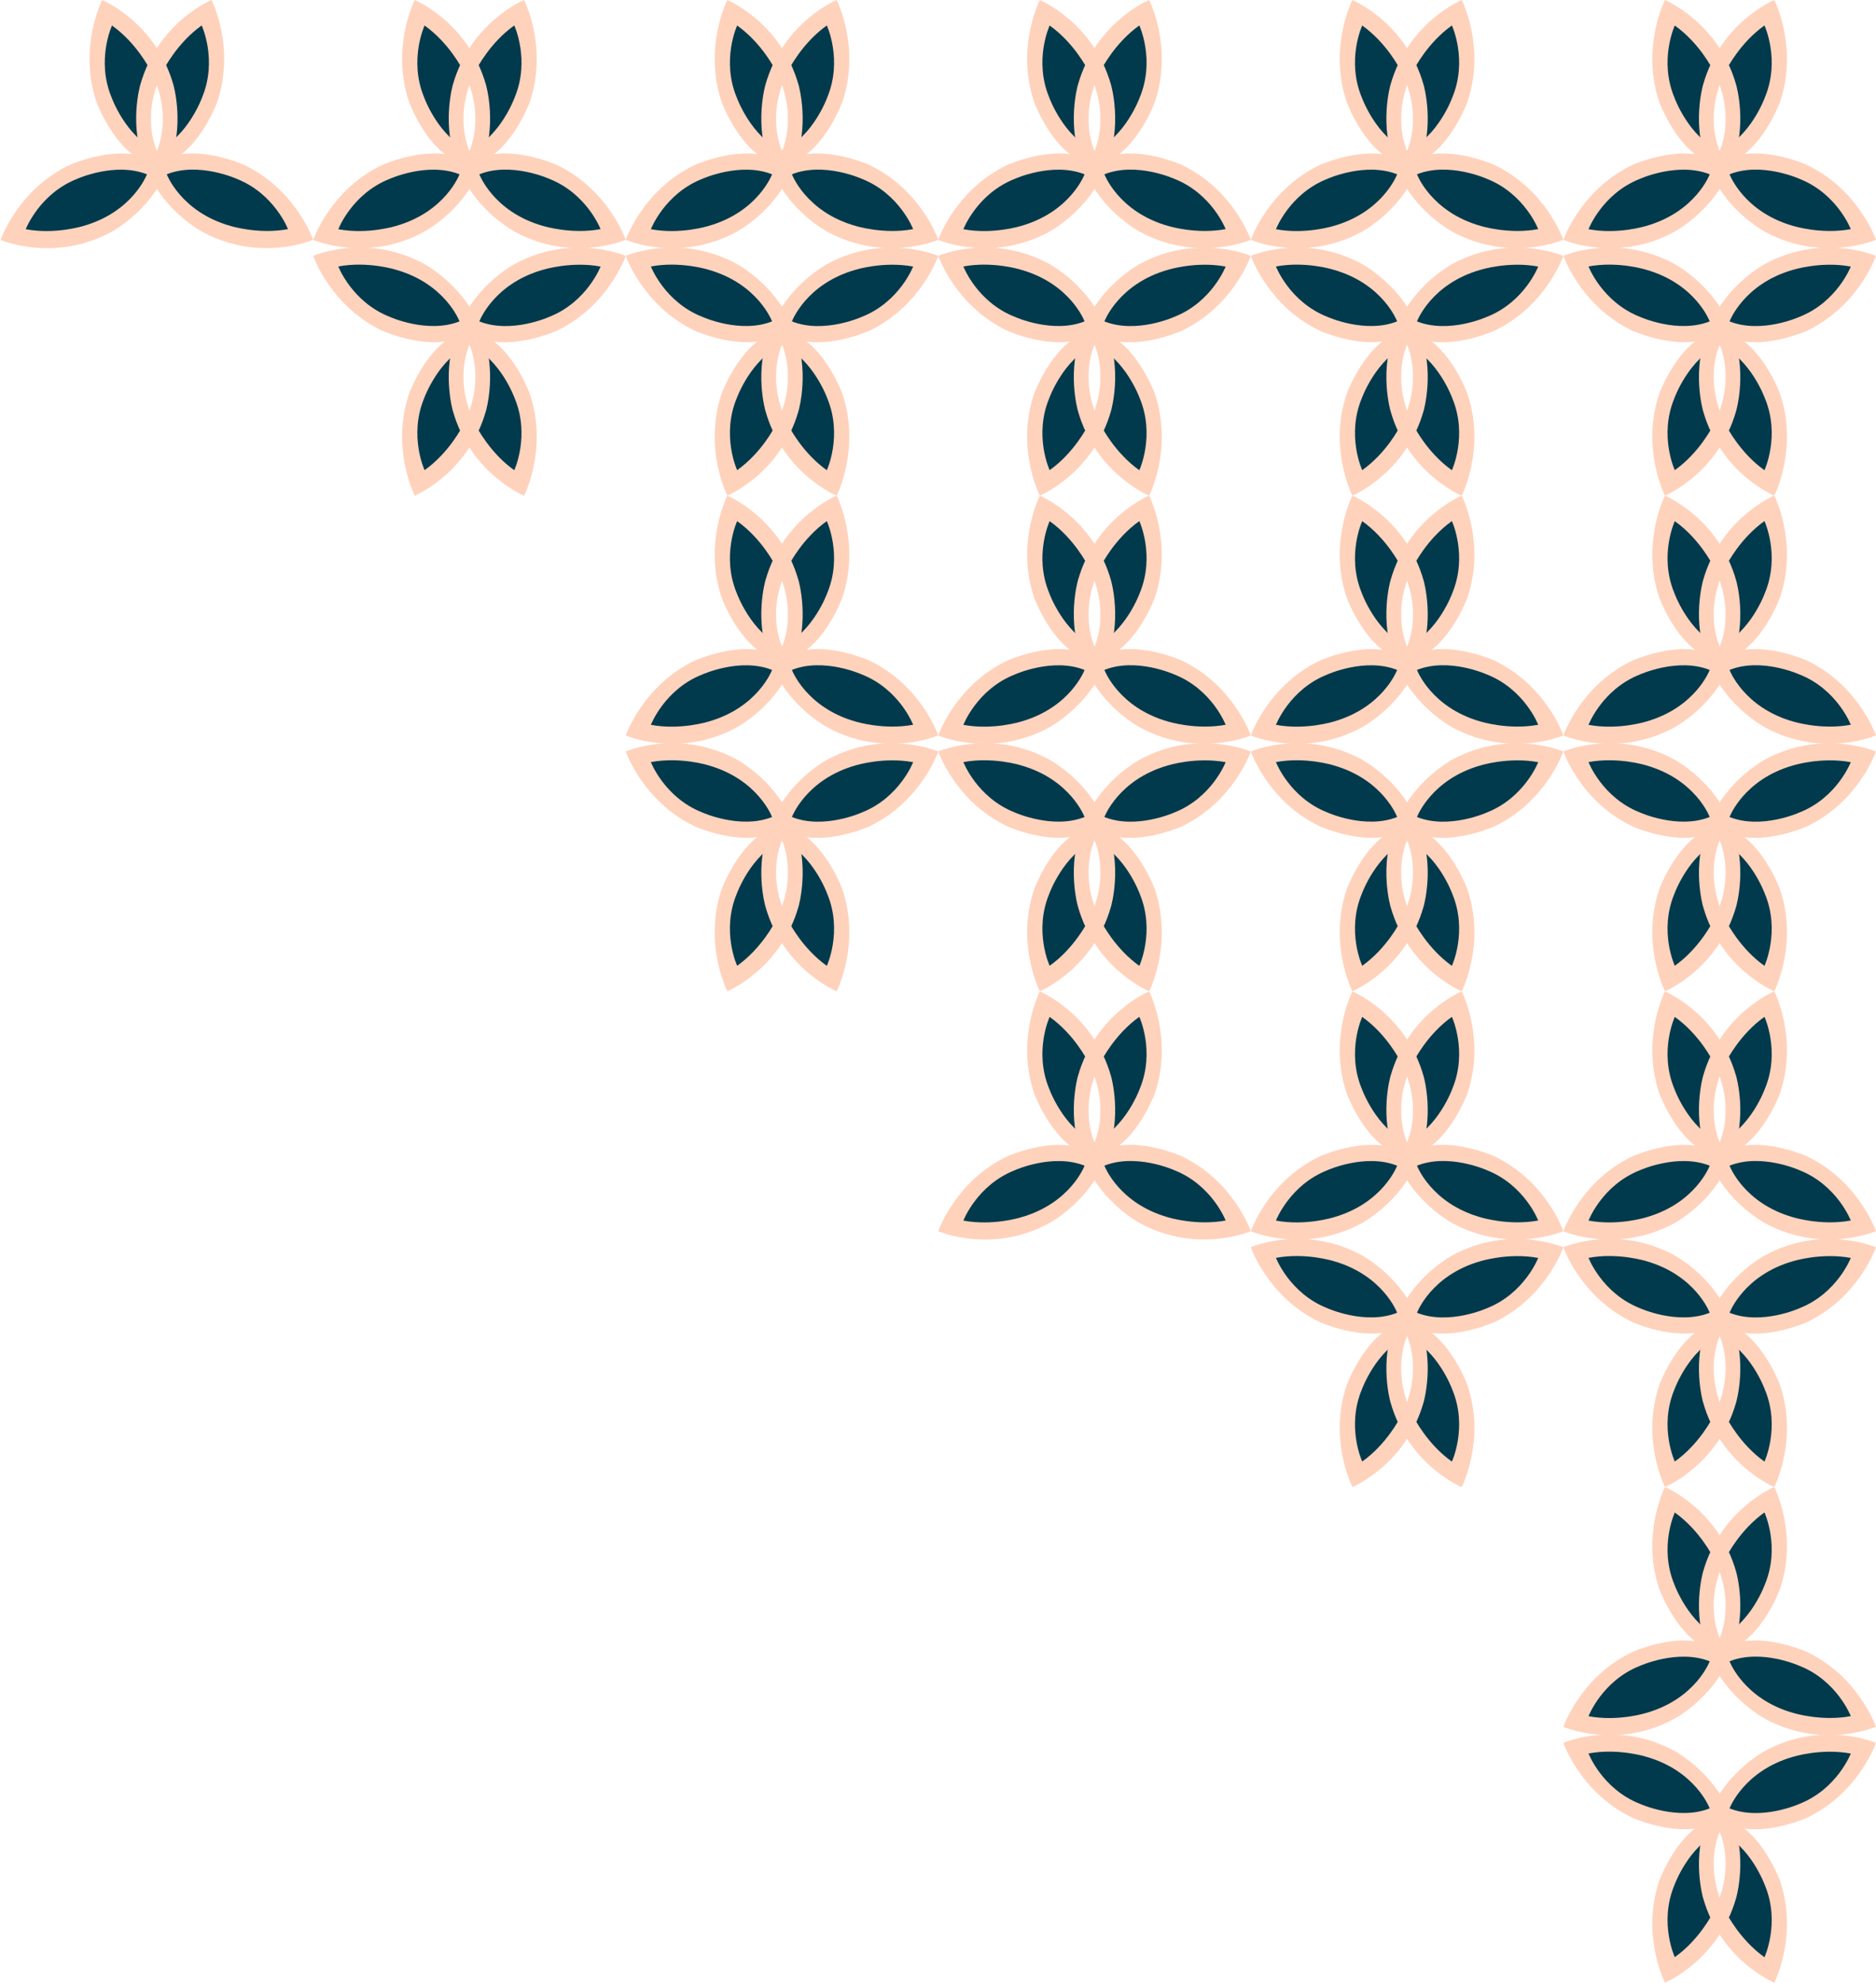 <?xml version="1.0" encoding="utf-8"?>
<!-- Generator: Adobe Illustrator 24.1.3, SVG Export Plug-In . SVG Version: 6.00 Build 0)  -->
<svg version="1.1" xmlns="http://www.w3.org/2000/svg" xmlns:xlink="http://www.w3.org/1999/xlink" x="0px" y="0px"
	 viewBox="0 0 1920 2029" style="enable-background:new 0 0 1920 2029;" xml:space="preserve">
<style type="text/css">
	.st0{fill:#003A4C;}
	.st1{fill:#FFD2BC;}
</style>
<g id="Layer_1">
	<g id="logo-bg_16_">
		<path class="st0" d="M801.31,65.12l52.111-50.448c23.047,84.088-36.75,138.274-36.75,138.274l-16.144-83.497l-18.07,81.615
			C719.607,95,749.409,14.672,749.409,14.672C773.7,23.393,801.31,65.12,801.31,65.12z"/>
		<path class="st0" d="M742.366,165.656c45.23-4.109,54.375,14.07,54.375,14.07c-35.5,90.937-145.74,61.041-145.74,61.041
			C657.85,199.656,742.34,165.656,742.366,165.656z"/>
		<path class="st0" d="M809.111,176.856c98.941-29.65,133.584,64.534,133.584,64.534c-114.391,17.416-134.332-62.813-134.332-62.813
			"/>
	</g>
	<g id="logo-bg_14_">
		<path class="st0" d="M481.408,65.12l52.111-50.448c23.047,84.088-36.75,138.274-36.75,138.274l-16.144-83.497l-18.07,81.615
			C399.705,95,429.507,14.672,429.507,14.672C453.798,23.393,481.408,65.12,481.408,65.12z"/>
		<path class="st0" d="M422.464,165.656c45.23-4.109,54.375,14.07,54.375,14.07c-35.5,90.937-145.74,61.041-145.74,61.041
			C337.948,199.656,422.438,165.656,422.464,165.656z"/>
		<path class="st0" d="M489.209,176.856c98.941-29.65,133.584,64.534,133.584,64.534c-114.391,17.416-134.332-62.813-134.332-62.813
			"/>
	</g>
	<g id="logo-bg_12_">
		<path class="st0" d="M161.506,65.12l52.111-50.448c23.047,84.088-36.75,138.274-36.75,138.274l-16.144-83.497l-18.07,81.615
			C79.803,95,109.605,14.672,109.605,14.672C133.896,23.393,161.506,65.12,161.506,65.12z"/>
		<path class="st0" d="M102.562,165.656c45.23-4.109,54.375,14.07,54.375,14.07c-35.501,90.937-145.74,61.041-145.74,61.041
			C18.046,199.656,102.536,165.656,102.562,165.656z"/>
		<path class="st0" d="M169.307,176.856c98.941-29.65,133.584,64.534,133.584,64.534C188.5,258.805,168.56,178.576,168.56,178.576"
			/>
	</g>
	<g id="logo-bg_5_">
		<path class="st0" d="M749.409,492.531c0,0-29.802-80.328,33.048-136.392l18.07,81.615l16.144-83.497
			c0,0,59.797,54.187,36.75,138.274l-52.111-50.448C801.31,442.083,773.7,483.81,749.409,492.531z"/>
		<path class="st0" d="M651.001,266.436c0,0,110.24-29.896,145.74,61.041c0,0-9.144,18.179-54.375,14.069
			C742.34,341.547,657.85,307.547,651.001,266.436z"/>
		<path class="st0" d="M808.364,328.627c0,0,19.941-80.229,134.332-62.813c0,0-34.643,94.184-133.584,64.534"/>
	</g>
	<g id="logo-bg_2_">
		<path class="st0" d="M429.507,492.531c0,0-29.802-80.328,33.048-136.392l18.07,81.615l16.144-83.497
			c0,0,59.797,54.187,36.75,138.274l-52.111-50.448C481.408,442.083,453.798,483.81,429.507,492.531z"/>
		<path class="st0" d="M331.099,266.436c0,0,110.24-29.896,145.74,61.041c0,0-9.144,18.179-54.375,14.069
			C422.438,341.547,337.948,307.547,331.099,266.436z"/>
		<path class="st0" d="M488.462,328.627c0,0,19.941-80.229,134.332-62.813c0,0-34.643,94.184-133.584,64.534"/>
	</g>
	<g id="logo-bg_9_">
		<path class="st0" d="M801.31,572.258l52.111-50.448c23.047,84.088-36.75,138.274-36.75,138.274l-16.144-83.497l-18.07,81.615
			c-62.85-56.064-33.048-136.392-33.048-136.392C773.7,530.531,801.31,572.258,801.31,572.258z"/>
		<path class="st0" d="M742.366,672.794c45.23-4.109,54.375,14.07,54.375,14.07c-35.5,90.937-145.74,61.041-145.74,61.041
			C657.85,706.794,742.34,672.794,742.366,672.794z"/>
		<path class="st0" d="M809.111,683.993c98.941-29.65,133.584,64.534,133.584,64.534c-114.391,17.416-134.332-62.813-134.332-62.813
			"/>
	</g>
	<path class="st0" d="M749.409,999.669c0,0-29.802-80.328,33.048-136.392l18.07,81.615l16.144-83.497
		c0,0,59.797,54.187,36.75,138.274l-52.111-50.448C801.31,949.221,773.7,990.948,749.409,999.669z"/>
	<path class="st0" d="M651.001,773.574c0,0,110.24-29.896,145.74,61.041c0,0-9.144,18.179-54.375,14.07
		C742.34,848.685,657.85,814.685,651.001,773.574z"/>
	<path class="st0" d="M808.364,835.765c0,0,19.941-80.229,134.332-62.813c0,0-34.643,94.184-133.584,64.534"/>
	<g id="logo-bg_24_">
		<path class="st0" d="M1760.938,65.12l52.111-50.448c23.047,84.088-36.75,138.274-36.75,138.274l-16.144-83.497l-18.07,81.615
			c-62.85-56.064-33.048-136.392-33.048-136.392C1733.327,23.393,1760.938,65.12,1760.938,65.12z"/>
		<path class="st0" d="M1701.994,165.656c45.23-4.109,54.375,14.07,54.375,14.07c-35.5,90.937-145.74,61.041-145.74,61.041
			C1617.477,199.656,1701.968,165.656,1701.994,165.656z"/>
		<path class="st0" d="M1768.739,176.856c98.941-29.65,133.584,64.534,133.584,64.534
			c-114.391,17.416-134.332-62.813-134.332-62.813"/>
	</g>
	<g id="logo-bg_23_">
		<path class="st0" d="M1441.036,65.12l52.111-50.448c23.047,84.088-36.75,138.274-36.75,138.274l-16.144-83.497l-18.07,81.615
			c-62.85-56.064-33.048-136.392-33.048-136.392C1413.425,23.393,1441.036,65.12,1441.036,65.12z"/>
		<path class="st0" d="M1382.092,165.656c45.23-4.109,54.375,14.07,54.375,14.07c-35.5,90.937-145.74,61.041-145.74,61.041
			C1297.575,199.656,1382.066,165.656,1382.092,165.656z"/>
		<path class="st0" d="M1448.837,176.856c98.941-29.65,133.584,64.534,133.584,64.534
			c-114.391,17.416-134.332-62.813-134.332-62.813"/>
	</g>
	<g id="logo-bg_22_">
		<path class="st0" d="M1121.134,65.12l52.111-50.448c23.047,84.088-36.75,138.274-36.75,138.274l-16.144-83.497l-18.07,81.615
			c-62.85-56.064-33.048-136.392-33.048-136.392C1093.523,23.393,1121.134,65.12,1121.134,65.12z"/>
		<path class="st0" d="M1062.19,165.656c45.23-4.109,54.375,14.07,54.375,14.07c-35.5,90.937-145.74,61.041-145.74,61.041
			C977.673,199.656,1062.164,165.656,1062.19,165.656z"/>
		<path class="st0" d="M1128.935,176.856c98.941-29.65,133.584,64.534,133.584,64.534
			c-114.391,17.416-134.332-62.813-134.332-62.813"/>
	</g>
	<g id="logo-bg_21_">
		<path class="st0" d="M1709.036,492.531c0,0-29.802-80.328,33.048-136.392l18.07,81.615l16.144-83.497
			c0,0,59.797,54.187,36.75,138.274l-52.111-50.448C1760.938,442.083,1733.327,483.81,1709.036,492.531z"/>
		<path class="st0" d="M1610.628,266.436c0,0,110.24-29.896,145.74,61.041c0,0-9.144,18.179-54.375,14.069
			C1701.968,341.547,1617.477,307.547,1610.628,266.436z"/>
		<path class="st0" d="M1767.991,328.627c0,0,19.941-80.229,134.332-62.813c0,0-34.643,94.184-133.584,64.534"/>
	</g>
	<g id="logo-bg_20_">
		<path class="st0" d="M1389.134,492.531c0,0-29.802-80.328,33.048-136.392l18.07,81.615l16.144-83.497
			c0,0,59.797,54.187,36.75,138.274l-52.111-50.448C1441.036,442.083,1413.425,483.81,1389.134,492.531z"/>
		<path class="st0" d="M1290.726,266.436c0,0,110.24-29.896,145.74,61.041c0,0-9.144,18.179-54.375,14.069
			C1382.066,341.547,1297.575,307.547,1290.726,266.436z"/>
		<path class="st0" d="M1448.089,328.627c0,0,19.941-80.229,134.332-62.813c0,0-34.643,94.184-133.584,64.534"/>
	</g>
	<g id="logo-bg_19_">
		<path class="st0" d="M1069.232,492.531c0,0-29.802-80.328,33.048-136.392l18.07,81.615l16.144-83.497
			c0,0,59.797,54.187,36.75,138.274l-52.111-50.448C1121.134,442.083,1093.523,483.81,1069.232,492.531z"/>
		<path class="st0" d="M970.824,266.436c0,0,110.24-29.896,145.74,61.041c0,0-9.144,18.179-54.375,14.069
			C1062.164,341.547,977.673,307.547,970.824,266.436z"/>
		<path class="st0" d="M1128.187,328.627c0,0,19.941-80.229,134.332-62.813c0,0-34.643,94.184-133.584,64.534"/>
	</g>
	<g id="logo-bg_18_">
		<path class="st0" d="M1760.938,572.258l52.111-50.448c23.047,84.088-36.75,138.274-36.75,138.274l-16.144-83.497l-18.07,81.615
			c-62.85-56.064-33.048-136.392-33.048-136.392C1733.327,530.531,1760.938,572.258,1760.938,572.258z"/>
		<path class="st0" d="M1701.994,672.794c45.23-4.109,54.375,14.07,54.375,14.07c-35.5,90.937-145.74,61.041-145.74,61.041
			C1617.477,706.794,1701.968,672.794,1701.994,672.794z"/>
		<path class="st0" d="M1768.739,683.993c98.941-29.65,133.584,64.534,133.584,64.534
			c-114.391,17.416-134.332-62.813-134.332-62.813"/>
	</g>
	<g id="logo-bg_17_">
		<path class="st0" d="M1441.036,572.258l52.111-50.448c23.047,84.088-36.75,138.274-36.75,138.274l-16.144-83.497l-18.07,81.615
			c-62.85-56.064-33.048-136.392-33.048-136.392C1413.425,530.531,1441.036,572.258,1441.036,572.258z"/>
		<path class="st0" d="M1382.092,672.794c45.23-4.109,54.375,14.07,54.375,14.07c-35.5,90.937-145.74,61.041-145.74,61.041
			C1297.575,706.794,1382.066,672.794,1382.092,672.794z"/>
		<path class="st0" d="M1448.837,683.993c98.941-29.65,133.584,64.534,133.584,64.534
			c-114.391,17.416-134.332-62.813-134.332-62.813"/>
	</g>
	<g id="logo-bg_15_">
		<path class="st0" d="M1121.134,572.258l52.111-50.448c23.047,84.088-36.75,138.274-36.75,138.274l-16.144-83.497l-18.07,81.615
			c-62.85-56.064-33.048-136.392-33.048-136.392C1093.523,530.531,1121.134,572.258,1121.134,572.258z"/>
		<path class="st0" d="M1062.19,672.794c45.23-4.109,54.375,14.07,54.375,14.07c-35.5,90.937-145.74,61.041-145.74,61.041
			C977.673,706.794,1062.164,672.794,1062.19,672.794z"/>
		<path class="st0" d="M1128.935,683.993c98.941-29.65,133.584,64.534,133.584,64.534
			c-114.391,17.416-134.332-62.813-134.332-62.813"/>
	</g>
	<g id="logo-bg_13_">
		<path class="st0" d="M1709.036,999.669c0,0-29.802-80.328,33.048-136.392l18.07,81.615l16.144-83.497
			c0,0,59.797,54.187,36.75,138.274l-52.111-50.448C1760.938,949.221,1733.327,990.948,1709.036,999.669z"/>
		<path class="st0" d="M1610.628,773.574c0,0,110.24-29.896,145.74,61.041c0,0-9.144,18.179-54.375,14.07
			C1701.968,848.685,1617.477,814.685,1610.628,773.574z"/>
		<path class="st0" d="M1767.991,835.765c0,0,19.941-80.229,134.332-62.813c0,0-34.643,94.184-133.584,64.534"/>
	</g>
	<g id="logo-bg_11_">
		<path class="st0" d="M1389.134,999.669c0,0-29.802-80.328,33.048-136.392l18.07,81.615l16.144-83.497
			c0,0,59.797,54.187,36.75,138.274l-52.111-50.448C1441.036,949.221,1413.425,990.948,1389.134,999.669z"/>
		<path class="st0" d="M1290.726,773.574c0,0,110.24-29.896,145.74,61.041c0,0-9.144,18.179-54.375,14.07
			C1382.066,848.685,1297.575,814.685,1290.726,773.574z"/>
		<path class="st0" d="M1448.089,835.765c0,0,19.941-80.229,134.332-62.813c0,0-34.643,94.184-133.584,64.534"/>
	</g>
	<g id="logo-bg_10_">
		<path class="st0" d="M1069.232,999.669c0,0-29.802-80.328,33.048-136.392l18.07,81.615l16.144-83.497
			c0,0,59.797,54.187,36.75,138.274l-52.111-50.448C1121.134,949.221,1093.523,990.948,1069.232,999.669z"/>
		<path class="st0" d="M970.824,773.574c0,0,110.24-29.896,145.74,61.041c0,0-9.144,18.179-54.375,14.07
			C1062.164,848.685,977.673,814.685,970.824,773.574z"/>
		<path class="st0" d="M1128.187,835.765c0,0,19.941-80.229,134.332-62.813c0,0-34.643,94.184-133.584,64.534"/>
	</g>
	<g id="logo-bg_36_">
		<path class="st0" d="M1760.938,1079.521l52.111-50.448c23.047,84.088-36.75,138.274-36.75,138.274l-16.144-83.497l-18.07,81.615
			c-62.85-56.064-33.048-136.392-33.048-136.392C1733.327,1037.793,1760.938,1079.521,1760.938,1079.521z"/>
		<path class="st0" d="M1701.994,1180.057c45.23-4.109,54.375,14.07,54.375,14.07c-35.5,90.937-145.74,61.041-145.74,61.041
			C1617.477,1214.057,1701.968,1180.057,1701.994,1180.057z"/>
		<path class="st0" d="M1768.739,1191.256c98.941-29.65,133.584,64.534,133.584,64.534
			c-114.391,17.416-134.332-62.813-134.332-62.813"/>
	</g>
	<g id="logo-bg_35_">
		<path class="st0" d="M1441.036,1079.521l52.111-50.448c23.047,84.088-36.75,138.274-36.75,138.274l-16.144-83.497l-18.07,81.615
			c-62.85-56.064-33.048-136.392-33.048-136.392C1413.425,1037.793,1441.036,1079.521,1441.036,1079.521z"/>
		<path class="st0" d="M1382.092,1180.057c45.23-4.109,54.375,14.07,54.375,14.07c-35.5,90.937-145.74,61.041-145.74,61.041
			C1297.575,1214.057,1382.066,1180.057,1382.092,1180.057z"/>
		<path class="st0" d="M1448.837,1191.256c98.941-29.65,133.584,64.534,133.584,64.534
			c-114.391,17.416-134.332-62.813-134.332-62.813"/>
	</g>
	<g id="logo-bg_34_">
		<path class="st0" d="M1121.134,1079.521l52.111-50.448c23.047,84.088-36.75,138.274-36.75,138.274l-16.144-83.497l-18.07,81.615
			c-62.85-56.064-33.048-136.392-33.048-136.392C1093.523,1037.793,1121.134,1079.521,1121.134,1079.521z"/>
		<path class="st0" d="M1062.19,1180.057c45.23-4.109,54.375,14.07,54.375,14.07c-35.5,90.937-145.74,61.041-145.74,61.041
			C977.673,1214.057,1062.164,1180.057,1062.19,1180.057z"/>
		<path class="st0" d="M1128.935,1191.256c98.941-29.65,133.584,64.534,133.584,64.534
			c-114.391,17.416-134.332-62.813-134.332-62.813"/>
	</g>
	<path class="st0" d="M1709.036,1506.931c0,0-29.802-80.328,33.048-136.392l18.07,81.615l16.144-83.497
		c0,0,59.797,54.187,36.75,138.274l-52.111-50.448C1760.938,1456.483,1733.327,1498.211,1709.036,1506.931z"/>
	<path class="st0" d="M1610.628,1280.837c0,0,110.24-29.896,145.74,61.041c0,0-9.144,18.179-54.375,14.069
		C1701.968,1355.947,1617.477,1321.947,1610.628,1280.837z"/>
	<path class="st0" d="M1767.991,1343.028c0,0,19.941-80.229,134.332-62.813c0,0-34.643,94.184-133.584,64.534"/>
	<path class="st0" d="M1389.134,1506.931c0,0-29.802-80.328,33.048-136.392l18.07,81.615l16.144-83.497
		c0,0,59.797,54.187,36.75,138.274l-52.111-50.448C1441.036,1456.483,1413.425,1498.211,1389.134,1506.931z"/>
	<path class="st0" d="M1290.726,1280.837c0,0,110.24-29.896,145.74,61.041c0,0-9.144,18.179-54.375,14.069
		C1382.066,1355.947,1297.575,1321.947,1290.726,1280.837z"/>
	<path class="st0" d="M1448.089,1343.028c0,0,19.941-80.229,134.332-62.813c0,0-34.643,94.184-133.584,64.534"/>
	<path class="st0" d="M1760.938,1586.659l52.111-50.448c23.047,84.088-36.75,138.274-36.75,138.274l-16.144-83.497l-18.07,81.615
		c-62.85-56.064-33.048-136.392-33.048-136.392C1733.327,1544.931,1760.938,1586.659,1760.938,1586.659z"/>
	<path class="st0" d="M1701.994,1687.195c45.23-4.109,54.375,14.07,54.375,14.07c-35.5,90.937-145.74,61.041-145.74,61.041
		C1617.477,1721.195,1701.968,1687.195,1701.994,1687.195z"/>
	<path class="st0" d="M1768.739,1698.394c98.941-29.65,133.584,64.534,133.584,64.534
		c-114.391,17.416-134.332-62.813-134.332-62.813"/>
	<path class="st0" d="M1709.036,2014.069c0,0-29.802-80.328,33.048-136.392l18.07,81.615l16.144-83.497
		c0,0,59.797,54.187,36.75,138.274l-52.111-50.448C1760.938,1963.621,1733.327,2005.348,1709.036,2014.069z"/>
	<path class="st0" d="M1610.628,1787.974c0,0,110.24-29.896,145.74,61.041c0,0-9.144,18.179-54.375,14.07
		C1701.968,1863.085,1617.477,1829.085,1610.628,1787.974z"/>
	<path class="st0" d="M1767.991,1850.166c0,0,19.941-80.229,134.332-62.813c0,0-34.643,94.183-133.584,64.533"/>
</g>
<g id="Layer_2">
	<path class="st1" d="M960.273,245.363c0,0-17.457-51.337-70.802-76.705c0,0-32.912-14.765-62.96-11.074l-0.821,0.115l0.633-0.523
		c23.554-19.021,35.819-52.942,35.819-52.942c18.874-55.99-5.877-104.232-5.877-104.232s-54.757,22.566-72.909,86.838
		c0,0-12.13,41.937,4.878,82.054l1.569,3.691l0,0l0.026,0.052l0,0l0.172,0.397l0,0v0.047l0,0l1.569,3.686
		c17.023,40.164,55.593,60.602,55.593,60.602C905.977,269.016,960.273,245.363,960.273,245.363z M807.605,70.673
		c0,0,13.489-26.785,38.622-44.619c0,0,16.365,35.234,0.471,73.521c0,0-14.357,40.222-46.391,54.662c0,0-17.677-36.97,7.32-83.565
		L807.605,70.673z M875.642,231.183c-50.867-14.435-65.145-52.848-65.145-52.848c32.667-12.998,71.56,4.658,71.56,4.658
		c38.57,15.199,52.493,51.457,52.493,51.457c-30.277,5.673-58.887-3.283-58.887-3.283L875.642,231.183z"/>
	<path class="st1" d="M753.544,237.431c0,0,38.57-20.453,55.567-60.576l1.568-3.691l0,0l0.026-0.047l0,0l0.173-0.403l0,0v-0.047l0,0
		l1.569-3.691c16.997-40.128,4.857-82.054,4.857-82.054c-18.169-64.304-72.909-86.859-72.909-86.859s-24.73,48.247-5.856,104.217
		c0,0,12.281,33.922,35.83,52.942l0.633,0.523l-0.81-0.115c-30.053-3.66-62.96,11.089-62.96,11.089
		c-53.329,25.373-70.781,76.716-70.781,76.716S694.746,269.099,753.544,237.431z M800.39,154.3
		c-32.034-14.43-46.407-54.647-46.407-54.647c-15.905-38.292,0.455-73.526,0.455-73.526c25.143,17.829,38.611,44.608,38.611,44.608
		c25.012,46.585,7.341,83.554,7.341,83.554V154.3z M666.147,234.54c0,0,13.928-36.264,52.493-51.478c0,0,38.888-17.656,71.54-4.706
		c0,0-14.258,38.418-65.124,52.869C725.055,231.241,696.445,240.207,666.147,234.54z"/>
	<path class="st1" d="M640.371,245.363c0,0-17.457-51.337-70.802-76.705c0,0-32.913-14.765-62.96-11.074l-0.821,0.115l0.633-0.523
		c23.554-19.021,35.819-52.942,35.819-52.942c18.874-55.99-5.877-104.232-5.877-104.232s-54.757,22.566-72.909,86.838
		c0,0-12.13,41.937,4.878,82.054l1.569,3.691l0,0l0.026,0.052l0,0l0.173,0.397l0,0v0.047l0,0l1.569,3.686
		c17.024,40.164,55.593,60.602,55.593,60.602C586.075,269.016,640.371,245.363,640.371,245.363z M487.703,70.673
		c0,0,13.489-26.785,38.622-44.619c0,0,16.365,35.234,0.471,73.521c0,0-14.357,40.222-46.391,54.662c0,0-17.677-36.97,7.32-83.565
		L487.703,70.673z M555.74,231.183c-50.867-14.435-65.145-52.848-65.145-52.848c32.667-12.998,71.56,4.658,71.56,4.658
		c38.57,15.199,52.493,51.457,52.493,51.457c-30.277,5.673-58.887-3.283-58.887-3.283L555.74,231.183z"/>
	<path class="st1" d="M433.642,237.431c0,0,38.57-20.453,55.567-60.576l1.568-3.691l0,0l0.026-0.047l0,0l0.173-0.403l0,0v-0.047l0,0
		l1.569-3.691c16.997-40.128,4.857-82.054,4.857-82.054c-18.169-64.304-72.909-86.859-72.909-86.859s-24.73,48.247-5.856,104.217
		c0,0,12.281,33.922,35.83,52.942l0.633,0.523l-0.81-0.115c-30.053-3.66-62.96,11.089-62.96,11.089
		c-53.329,25.373-70.781,76.716-70.781,76.716S374.844,269.099,433.642,237.431z M480.488,154.3
		c-32.034-14.43-46.407-54.647-46.407-54.647c-15.905-38.292,0.455-73.526,0.455-73.526c25.143,17.829,38.611,44.608,38.611,44.608
		c25.012,46.585,7.341,83.554,7.341,83.554V154.3z M346.245,234.54c0,0,13.928-36.264,52.493-51.478c0,0,38.888-17.656,71.54-4.706
		c0,0-14.258,38.418-65.124,52.869C405.153,231.241,376.543,240.207,346.245,234.54z"/>
	<path class="st1" d="M320.469,245.363c0,0-17.457-51.337-70.802-76.705c0,0-32.912-14.765-62.96-11.074l-0.821,0.115l0.633-0.523
		c23.554-19.021,35.819-52.942,35.819-52.942c18.874-55.99-5.877-104.232-5.877-104.232s-54.757,22.566-72.909,86.838
		c0,0-12.13,41.937,4.878,82.054l1.569,3.691l0,0l0.026,0.052l0,0l0.173,0.397l0,0v0.047l0,0l1.568,3.686
		c17.024,40.164,55.593,60.602,55.593,60.602C266.173,269.016,320.469,245.363,320.469,245.363z M167.801,70.673
		c0,0,13.489-26.785,38.622-44.619c0,0,16.365,35.234,0.471,73.521c0,0-14.357,40.222-46.391,54.662c0,0-17.677-36.97,7.32-83.565
		L167.801,70.673z M235.838,231.183c-50.867-14.435-65.145-52.848-65.145-52.848c32.667-12.998,71.56,4.658,71.56,4.658
		c38.57,15.199,52.493,51.457,52.493,51.457c-30.277,5.673-58.887-3.283-58.887-3.283L235.838,231.183z"/>
	<path class="st1" d="M113.74,237.431c0,0,38.57-20.453,55.567-60.576l1.569-3.691l0,0l0.026-0.047l0,0l0.173-0.403l0,0v-0.047l0,0
		l1.569-3.691c16.997-40.128,4.857-82.054,4.857-82.054c-18.169-64.304-72.909-86.859-72.909-86.859s-24.73,48.247-5.856,104.217
		c0,0,12.281,33.922,35.83,52.942l0.633,0.523l-0.81-0.115c-30.053-3.66-62.96,11.089-62.96,11.089
		c-53.329,25.373-70.781,76.716-70.781,76.716S54.942,269.099,113.74,237.431z M160.586,154.3
		c-32.034-14.43-46.407-54.647-46.407-54.647c-15.905-38.292,0.455-73.526,0.455-73.526c25.143,17.829,38.611,44.608,38.611,44.608
		c25.012,46.585,7.341,83.554,7.341,83.554V154.3z M26.343,234.54c0,0,13.928-36.264,52.493-51.478c0,0,38.888-17.656,71.54-4.706
		c0,0-14.258,38.418-65.124,52.869C85.251,231.241,56.641,240.207,26.343,234.54z"/>
	<g id="logo_14_">
		<path class="st1" d="M1919.901,245.363c0,0-17.458-51.337-70.802-76.705c0,0-32.912-14.765-62.96-11.074l-0.821,0.115l0.633-0.523
			c23.554-19.021,35.819-52.942,35.819-52.942c18.874-55.99-5.877-104.232-5.877-104.232s-54.757,22.566-72.909,86.838
			c0,0-12.13,41.937,4.878,82.054l1.568,3.691l0,0l0.026,0.052l0,0l0.172,0.397l0,0v0.047l0,0l1.569,3.686
			c17.023,40.164,55.593,60.602,55.593,60.602C1865.604,269.016,1919.901,245.363,1919.901,245.363z M1767.233,70.673
			c0,0,13.489-26.785,38.622-44.619c0,0,16.365,35.234,0.47,73.521c0,0-14.357,40.222-46.391,54.662c0,0-17.677-36.97,7.32-83.565
			L1767.233,70.673z M1835.27,231.183c-50.867-14.435-65.145-52.848-65.145-52.848c32.667-12.998,71.56,4.658,71.56,4.658
			c38.57,15.199,52.493,51.457,52.493,51.457c-30.277,5.673-58.887-3.283-58.887-3.283L1835.27,231.183z"/>
		<path class="st1" d="M1713.172,237.431c0,0,38.57-20.453,55.567-60.576l1.568-3.691l0,0l0.026-0.047l0,0l0.172-0.403l0,0v-0.047
			l0,0l1.568-3.691c16.997-40.128,4.857-82.054,4.857-82.054c-18.168-64.304-72.909-86.859-72.909-86.859
			s-24.73,48.247-5.856,104.217c0,0,12.281,33.922,35.83,52.942l0.633,0.523l-0.81-0.115c-30.053-3.66-62.96,11.089-62.96,11.089
			c-53.329,25.373-70.781,76.716-70.781,76.716S1654.374,269.099,1713.172,237.431z M1760.018,154.3
			c-32.034-14.43-46.407-54.647-46.407-54.647c-15.905-38.292,0.455-73.526,0.455-73.526c25.143,17.829,38.611,44.608,38.611,44.608
			c25.012,46.585,7.341,83.554,7.341,83.554V154.3z M1625.775,234.54c0,0,13.928-36.264,52.493-51.478
			c0,0,38.888-17.656,71.54-4.706c0,0-14.258,38.418-65.124,52.869C1684.683,231.241,1656.073,240.207,1625.775,234.54z"/>
	</g>
	<g id="logo_11_">
		<path class="st1" d="M1599.999,245.363c0,0-17.458-51.337-70.802-76.705c0,0-32.912-14.765-62.96-11.074l-0.821,0.115l0.633-0.523
			c23.554-19.021,35.819-52.942,35.819-52.942c18.874-55.99-5.877-104.232-5.877-104.232s-54.756,22.566-72.909,86.838
			c0,0-12.13,41.937,4.878,82.054l1.569,3.691l0,0l0.026,0.052l0,0l0.172,0.397l0,0v0.047l0,0l1.568,3.686
			c17.024,40.164,55.593,60.602,55.593,60.602C1545.703,269.016,1599.999,245.363,1599.999,245.363z M1447.331,70.673
			c0,0,13.489-26.785,38.622-44.619c0,0,16.365,35.234,0.471,73.521c0,0-14.357,40.222-46.391,54.662c0,0-17.677-36.97,7.32-83.565
			L1447.331,70.673z M1515.368,231.183c-50.867-14.435-65.145-52.848-65.145-52.848c32.667-12.998,71.56,4.658,71.56,4.658
			c38.57,15.199,52.493,51.457,52.493,51.457c-30.277,5.673-58.887-3.283-58.887-3.283L1515.368,231.183z"/>
		<path class="st1" d="M1393.27,237.431c0,0,38.57-20.453,55.567-60.576l1.569-3.691l0,0l0.026-0.047l0,0l0.172-0.403l0,0v-0.047
			l0,0l1.568-3.691c16.997-40.128,4.857-82.054,4.857-82.054c-18.169-64.304-72.909-86.859-72.909-86.859
			s-24.73,48.247-5.856,104.217c0,0,12.281,33.922,35.83,52.942l0.633,0.523l-0.81-0.115c-30.052-3.66-62.96,11.089-62.96,11.089
			c-53.329,25.373-70.781,76.716-70.781,76.716S1334.472,269.099,1393.27,237.431z M1440.116,154.3
			c-32.034-14.43-46.407-54.647-46.407-54.647c-15.905-38.292,0.455-73.526,0.455-73.526c25.143,17.829,38.611,44.608,38.611,44.608
			c25.013,46.585,7.341,83.554,7.341,83.554V154.3z M1305.873,234.54c0,0,13.928-36.264,52.493-51.478
			c0,0,38.889-17.656,71.54-4.706c0,0-14.258,38.418-65.124,52.869C1364.781,231.241,1336.171,240.207,1305.873,234.54z"/>
	</g>
	<g id="logo_10_">
		<path class="st1" d="M1280.097,245.363c0,0-17.458-51.337-70.802-76.705c0,0-32.912-14.765-62.96-11.074l-0.821,0.115l0.633-0.523
			c23.554-19.021,35.819-52.942,35.819-52.942c18.874-55.99-5.877-104.232-5.877-104.232s-54.757,22.566-72.909,86.838
			c0,0-12.13,41.937,4.878,82.054l1.568,3.691l0,0l0.026,0.052l0,0l0.172,0.397l0,0v0.047l0,0l1.568,3.686
			c17.024,40.164,55.593,60.602,55.593,60.602C1225.801,269.016,1280.097,245.363,1280.097,245.363z M1127.429,70.673
			c0,0,13.489-26.785,38.622-44.619c0,0,16.365,35.234,0.471,73.521c0,0-14.357,40.222-46.391,54.662c0,0-17.677-36.97,7.32-83.565
			L1127.429,70.673z M1195.466,231.183c-50.867-14.435-65.145-52.848-65.145-52.848c32.667-12.998,71.561,4.658,71.561,4.658
			c38.57,15.199,52.493,51.457,52.493,51.457c-30.277,5.673-58.887-3.283-58.887-3.283L1195.466,231.183z"/>
		<path class="st1" d="M1073.368,237.431c0,0,38.57-20.453,55.567-60.576l1.568-3.691l0,0l0.026-0.047l0,0l0.173-0.403l0,0v-0.047
			l0,0l1.568-3.691c16.997-40.128,4.857-82.054,4.857-82.054c-18.169-64.304-72.909-86.859-72.909-86.859
			s-24.73,48.247-5.856,104.217c0,0,12.281,33.922,35.83,52.942l0.633,0.523l-0.81-0.115c-30.053-3.66-62.96,11.089-62.96,11.089
			c-53.329,25.373-70.781,76.716-70.781,76.716S1014.57,269.099,1073.368,237.431z M1120.214,154.3
			c-32.034-14.43-46.407-54.647-46.407-54.647c-15.905-38.292,0.455-73.526,0.455-73.526c25.143,17.829,38.611,44.608,38.611,44.608
			c25.012,46.585,7.341,83.554,7.341,83.554V154.3z M985.971,234.54c0,0,13.928-36.264,52.493-51.478c0,0,38.889-17.656,71.54-4.706
			c0,0-14.258,38.418-65.124,52.869C1044.879,231.241,1016.269,240.207,985.971,234.54z"/>
	</g>
	<path class="st1" d="M847.163,269.835c0,0-38.57,20.438-55.593,60.602l-1.569,3.686l0,0v0.047l0,0l-0.172,0.397l0,0l-0.026,0.052
		l0,0l-1.569,3.691c-17.008,40.117-4.878,82.054-4.878,82.054c18.153,64.272,72.909,86.838,72.909,86.838
		s24.751-48.242,5.877-104.232c0,0-12.266-33.922-35.819-52.942l-0.633-0.523l0.821,0.115c30.047,3.691,62.96-11.074,62.96-11.074
		c53.345-25.368,70.802-76.705,70.802-76.705S905.977,238.187,847.163,269.835z M807.626,436.53
		c-24.997-46.595-7.32-83.565-7.32-83.565c32.034,14.441,46.391,54.662,46.391,54.662c15.894,38.287-0.471,73.521-0.471,73.521
		c-25.133-17.834-38.622-44.619-38.622-44.619L807.626,436.53z M875.663,276.035c0,0,28.61-8.956,58.887-3.283
		c0,0-13.923,36.259-52.493,51.457c0,0-38.894,17.656-71.56,4.658c0,0,14.279-38.413,65.145-52.848L875.663,276.035z"/>
	<path class="st1" d="M640.45,261.767c0,0,17.452,51.342,70.781,76.716c0,0,32.907,14.749,62.96,11.089l0.81-0.115l-0.633,0.523
		c-23.548,19.021-35.83,52.942-35.83,52.942c-18.874,55.97,5.856,104.217,5.856,104.217s54.741-22.555,72.909-86.859
		c0,0,12.14-41.926-4.857-82.054l-1.569-3.691l0,0v-0.047l0,0l-0.173-0.403l0,0l-0.026-0.047l0,0l-1.568-3.691
		c-16.997-40.122-55.567-60.576-55.567-60.576C694.746,238.104,640.45,261.767,640.45,261.767z M800.39,352.913
		c0,0,17.672,36.97-7.341,83.554c0,0-13.468,26.78-38.611,44.608c0,0-16.359-35.234-0.455-73.526c0,0,14.373-40.216,46.407-54.647
		V352.913z M725.055,275.978c50.867,14.451,65.124,52.869,65.124,52.869c-32.651,12.951-71.54-4.706-71.54-4.706
		c-38.564-15.215-52.493-51.478-52.493-51.478C696.445,266.996,725.055,275.962,725.055,275.978z"/>
	<path class="st1" d="M527.261,269.835c0,0-38.57,20.438-55.593,60.602l-1.569,3.686l0,0v0.047l0,0l-0.173,0.397l0,0l-0.026,0.052
		l0,0l-1.569,3.691c-17.008,40.117-4.878,82.054-4.878,82.054c18.153,64.272,72.909,86.838,72.909,86.838
		s24.751-48.242,5.877-104.232c0,0-12.266-33.922-35.819-52.942l-0.633-0.523l0.821,0.115c30.047,3.691,62.96-11.074,62.96-11.074
		c53.345-25.368,70.802-76.705,70.802-76.705S586.075,238.187,527.261,269.835z M487.724,436.53
		c-24.997-46.595-7.32-83.565-7.32-83.565c32.034,14.441,46.391,54.662,46.391,54.662c15.894,38.287-0.471,73.521-0.471,73.521
		c-25.133-17.834-38.622-44.619-38.622-44.619L487.724,436.53z M555.761,276.035c0,0,28.61-8.956,58.887-3.283
		c0,0-13.923,36.259-52.493,51.457c0,0-38.894,17.656-71.56,4.658c0,0,14.279-38.413,65.145-52.848L555.761,276.035z"/>
	<path class="st1" d="M320.548,261.767c0,0,17.452,51.342,70.781,76.716c0,0,32.907,14.749,62.96,11.089l0.81-0.115l-0.633,0.523
		c-23.549,19.021-35.83,52.942-35.83,52.942c-18.874,55.97,5.856,104.217,5.856,104.217s54.741-22.555,72.909-86.859
		c0,0,12.14-41.926-4.857-82.054l-1.569-3.691l0,0v-0.047l0,0l-0.173-0.403l0,0l-0.026-0.047l0,0l-1.568-3.691
		c-16.997-40.122-55.567-60.576-55.567-60.576C374.844,238.104,320.548,261.767,320.548,261.767z M480.488,352.913
		c0,0,17.672,36.97-7.341,83.554c0,0-13.468,26.78-38.611,44.608c0,0-16.36-35.234-0.455-73.526c0,0,14.373-40.216,46.407-54.647
		V352.913z M405.153,275.978c50.867,14.451,65.124,52.869,65.124,52.869c-32.651,12.951-71.54-4.706-71.54-4.706
		c-38.564-15.215-52.493-51.478-52.493-51.478C376.543,266.996,405.153,275.962,405.153,275.978z"/>
	<g id="logo_9_">
		<path class="st1" d="M1806.791,269.835c0,0-38.57,20.438-55.593,60.602l-1.569,3.686l0,0v0.047l0,0l-0.172,0.397l0,0l-0.026,0.052
			l0,0l-1.568,3.691c-17.008,40.117-4.878,82.054-4.878,82.054c18.153,64.272,72.909,86.838,72.909,86.838
			s24.751-48.242,5.877-104.232c0,0-12.266-33.922-35.819-52.942l-0.633-0.523l0.821,0.115c30.047,3.691,62.96-11.074,62.96-11.074
			c53.345-25.368,70.802-76.705,70.802-76.705S1865.604,238.187,1806.791,269.835z M1767.254,436.53
			c-24.997-46.595-7.32-83.565-7.32-83.565c32.034,14.441,46.391,54.662,46.391,54.662c15.894,38.287-0.47,73.521-0.47,73.521
			c-25.133-17.834-38.622-44.619-38.622-44.619L1767.254,436.53z M1835.291,276.035c0,0,28.61-8.956,58.887-3.283
			c0,0-13.923,36.259-52.493,51.457c0,0-38.894,17.656-71.56,4.658c0,0,14.279-38.413,65.145-52.848L1835.291,276.035z"/>
		<path class="st1" d="M1600.077,261.767c0,0,17.452,51.342,70.781,76.716c0,0,32.907,14.749,62.96,11.089l0.81-0.115l-0.633,0.523
			c-23.549,19.021-35.83,52.942-35.83,52.942c-18.874,55.97,5.856,104.217,5.856,104.217s54.741-22.555,72.909-86.859
			c0,0,12.14-41.926-4.857-82.054l-1.568-3.691l0,0v-0.047l0,0l-0.172-0.403l0,0l-0.026-0.047l0,0l-1.568-3.691
			c-16.997-40.122-55.567-60.576-55.567-60.576C1654.374,238.104,1600.077,261.767,1600.077,261.767z M1760.018,352.913
			c0,0,17.672,36.97-7.341,83.554c0,0-13.468,26.78-38.611,44.608c0,0-16.359-35.234-0.455-73.526c0,0,14.373-40.216,46.407-54.647
			V352.913z M1684.683,275.978c50.867,14.451,65.124,52.869,65.124,52.869c-32.651,12.951-71.54-4.706-71.54-4.706
			c-38.564-15.215-52.493-51.478-52.493-51.478C1656.073,266.996,1684.683,275.962,1684.683,275.978z"/>
	</g>
	<g id="logo_8_">
		<path class="st1" d="M1486.889,269.835c0,0-38.57,20.438-55.593,60.602l-1.568,3.686l0,0v0.047l0,0l-0.172,0.397l0,0l-0.026,0.052
			l0,0l-1.569,3.691c-17.008,40.117-4.878,82.054-4.878,82.054c18.153,64.272,72.909,86.838,72.909,86.838
			s24.751-48.242,5.877-104.232c0,0-12.266-33.922-35.819-52.942l-0.633-0.523l0.821,0.115c30.047,3.691,62.96-11.074,62.96-11.074
			c53.345-25.368,70.802-76.705,70.802-76.705S1545.703,238.187,1486.889,269.835z M1447.352,436.53
			c-24.997-46.595-7.32-83.565-7.32-83.565c32.034,14.441,46.391,54.662,46.391,54.662c15.894,38.287-0.471,73.521-0.471,73.521
			c-25.133-17.834-38.622-44.619-38.622-44.619L1447.352,436.53z M1515.389,276.035c0,0,28.61-8.956,58.887-3.283
			c0,0-13.923,36.259-52.493,51.457c0,0-38.894,17.656-71.56,4.658c0,0,14.279-38.413,65.145-52.848L1515.389,276.035z"/>
		<path class="st1" d="M1280.175,261.767c0,0,17.452,51.342,70.781,76.716c0,0,32.907,14.749,62.96,11.089l0.81-0.115l-0.633,0.523
			c-23.549,19.021-35.83,52.942-35.83,52.942c-18.874,55.97,5.856,104.217,5.856,104.217s54.741-22.555,72.909-86.859
			c0,0,12.14-41.926-4.857-82.054l-1.568-3.691l0,0v-0.047l0,0l-0.172-0.403l0,0l-0.026-0.047l0,0l-1.569-3.691
			c-16.997-40.122-55.567-60.576-55.567-60.576C1334.472,238.104,1280.175,261.767,1280.175,261.767z M1440.116,352.913
			c0,0,17.672,36.97-7.341,83.554c0,0-13.468,26.78-38.611,44.608c0,0-16.359-35.234-0.455-73.526c0,0,14.373-40.216,46.407-54.647
			V352.913z M1364.781,275.978c50.867,14.451,65.124,52.869,65.124,52.869c-32.651,12.951-71.54-4.706-71.54-4.706
			c-38.564-15.215-52.493-51.478-52.493-51.478C1336.171,266.996,1364.781,275.962,1364.781,275.978z"/>
	</g>
	<g id="logo_7_">
		<path class="st1" d="M1166.987,269.835c0,0-38.57,20.438-55.593,60.602l-1.568,3.686l0,0v0.047l0,0l-0.172,0.397l0,0l-0.026,0.052
			l0,0l-1.568,3.691c-17.008,40.117-4.878,82.054-4.878,82.054c18.153,64.272,72.909,86.838,72.909,86.838
			s24.751-48.242,5.877-104.232c0,0-12.266-33.922-35.819-52.942l-0.633-0.523l0.821,0.115c30.047,3.691,62.96-11.074,62.96-11.074
			c53.345-25.368,70.802-76.705,70.802-76.705S1225.801,238.187,1166.987,269.835z M1127.45,436.53
			c-24.997-46.595-7.32-83.565-7.32-83.565c32.034,14.441,46.391,54.662,46.391,54.662c15.894,38.287-0.471,73.521-0.471,73.521
			c-25.133-17.834-38.622-44.619-38.622-44.619L1127.45,436.53z M1195.487,276.035c0,0,28.609-8.956,58.887-3.283
			c0,0-13.923,36.259-52.493,51.457c0,0-38.894,17.656-71.561,4.658c0,0,14.279-38.413,65.145-52.848L1195.487,276.035z"/>
		<path class="st1" d="M960.273,261.767c0,0,17.452,51.342,70.781,76.716c0,0,32.907,14.749,62.96,11.089l0.81-0.115l-0.633,0.523
			c-23.548,19.021-35.83,52.942-35.83,52.942c-18.874,55.97,5.856,104.217,5.856,104.217s54.741-22.555,72.909-86.859
			c0,0,12.14-41.926-4.857-82.054l-1.568-3.691l0,0v-0.047l0,0l-0.173-0.403l0,0l-0.026-0.047l0,0l-1.568-3.691
			c-16.997-40.122-55.567-60.576-55.567-60.576C1014.57,238.104,960.273,261.767,960.273,261.767z M1120.214,352.913
			c0,0,17.672,36.97-7.341,83.554c0,0-13.468,26.78-38.611,44.608c0,0-16.36-35.234-0.455-73.526c0,0,14.373-40.216,46.407-54.647
			V352.913z M1044.879,275.978c50.867,14.451,65.124,52.869,65.124,52.869c-32.651,12.951-71.54-4.706-71.54-4.706
			c-38.564-15.215-52.493-51.478-52.493-51.478C1016.269,266.996,1044.879,275.962,1044.879,275.978z"/>
	</g>
	<path class="st1" d="M960.273,752.501c0,0-17.457-51.337-70.802-76.705c0,0-32.912-14.765-62.96-11.074l-0.821,0.115l0.633-0.523
		c23.554-19.021,35.819-52.942,35.819-52.942c18.874-55.99-5.877-104.232-5.877-104.232s-54.757,22.566-72.909,86.838
		c0,0-12.13,41.937,4.878,82.054l1.569,3.691l0,0l0.026,0.052l0,0l0.172,0.397l0,0v0.047l0,0l1.569,3.686
		c17.023,40.164,55.593,60.602,55.593,60.602C905.977,776.154,960.273,752.501,960.273,752.501z M807.605,577.811
		c0,0,13.489-26.785,38.622-44.619c0,0,16.365,35.234,0.471,73.521c0,0-14.357,40.222-46.391,54.662c0,0-17.677-36.97,7.32-83.565
		H807.605z M875.642,738.321c-50.867-14.435-65.145-52.848-65.145-52.848c32.667-12.998,71.56,4.658,71.56,4.658
		c38.57,15.199,52.493,51.457,52.493,51.457c-30.277,5.673-58.887-3.283-58.887-3.283L875.642,738.321z"/>
	<path class="st1" d="M753.544,744.569c0,0,38.57-20.453,55.567-60.576l1.568-3.691l0,0l0.026-0.047l0,0l0.173-0.403l0,0v-0.047l0,0
		l1.569-3.691c16.997-40.128,4.857-82.054,4.857-82.054c-18.169-64.304-72.909-86.859-72.909-86.859s-24.73,48.247-5.856,104.217
		c0,0,12.281,33.922,35.83,52.942l0.633,0.523l-0.81-0.115c-30.053-3.66-62.96,11.089-62.96,11.089
		c-53.329,25.373-70.781,76.716-70.781,76.716S694.746,776.237,753.544,744.569z M800.39,661.438
		c-32.034-14.43-46.407-54.647-46.407-54.647c-15.905-38.292,0.455-73.526,0.455-73.526c25.143,17.829,38.611,44.608,38.611,44.608
		c25.012,46.585,7.341,83.554,7.341,83.554V661.438z M666.147,741.678c0,0,13.928-36.264,52.493-51.478
		c0,0,38.888-17.656,71.54-4.706c0,0-14.258,38.418-65.124,52.869C725.055,738.379,696.445,747.345,666.147,741.678z"/>
	<g id="logo_6_">
		<path class="st1" d="M1919.901,752.501c0,0-17.458-51.337-70.802-76.705c0,0-32.912-14.765-62.96-11.074l-0.821,0.115l0.633-0.523
			c23.554-19.021,35.819-52.942,35.819-52.942c18.874-55.99-5.877-104.232-5.877-104.232s-54.757,22.566-72.909,86.838
			c0,0-12.13,41.937,4.878,82.054l1.568,3.691l0,0l0.026,0.052l0,0l0.172,0.397l0,0v0.047l0,0l1.569,3.686
			c17.023,40.164,55.593,60.602,55.593,60.602C1865.604,776.154,1919.901,752.501,1919.901,752.501z M1767.233,577.811
			c0,0,13.489-26.785,38.622-44.619c0,0,16.365,35.234,0.47,73.521c0,0-14.357,40.222-46.391,54.662c0,0-17.677-36.97,7.32-83.565
			H1767.233z M1835.27,738.321c-50.867-14.435-65.145-52.848-65.145-52.848c32.667-12.998,71.56,4.658,71.56,4.658
			c38.57,15.199,52.493,51.457,52.493,51.457c-30.277,5.673-58.887-3.283-58.887-3.283L1835.27,738.321z"/>
		<path class="st1" d="M1713.172,744.569c0,0,38.57-20.453,55.567-60.576l1.568-3.691l0,0l0.026-0.047l0,0l0.172-0.403l0,0v-0.047
			l0,0l1.568-3.691c16.997-40.128,4.857-82.054,4.857-82.054c-18.168-64.304-72.909-86.859-72.909-86.859
			s-24.73,48.247-5.856,104.217c0,0,12.281,33.922,35.83,52.942l0.633,0.523l-0.81-0.115c-30.053-3.66-62.96,11.089-62.96,11.089
			c-53.329,25.373-70.781,76.716-70.781,76.716S1654.374,776.237,1713.172,744.569z M1760.018,661.438
			c-32.034-14.43-46.407-54.647-46.407-54.647c-15.905-38.292,0.455-73.526,0.455-73.526c25.143,17.829,38.611,44.608,38.611,44.608
			c25.012,46.585,7.341,83.554,7.341,83.554V661.438z M1625.775,741.678c0,0,13.928-36.264,52.493-51.478
			c0,0,38.888-17.656,71.54-4.706c0,0-14.258,38.418-65.124,52.869C1684.683,738.379,1656.073,747.345,1625.775,741.678z"/>
	</g>
	<g id="logo_5_">
		<path class="st1" d="M1599.999,752.501c0,0-17.458-51.337-70.802-76.705c0,0-32.912-14.765-62.96-11.074l-0.821,0.115l0.633-0.523
			c23.554-19.021,35.819-52.942,35.819-52.942c18.874-55.99-5.877-104.232-5.877-104.232s-54.756,22.566-72.909,86.838
			c0,0-12.13,41.937,4.878,82.054l1.569,3.691l0,0l0.026,0.052l0,0l0.172,0.397l0,0v0.047l0,0l1.568,3.686
			c17.024,40.164,55.593,60.602,55.593,60.602C1545.703,776.154,1599.999,752.501,1599.999,752.501z M1447.331,577.811
			c0,0,13.489-26.785,38.622-44.619c0,0,16.365,35.234,0.471,73.521c0,0-14.357,40.222-46.391,54.662c0,0-17.677-36.97,7.32-83.565
			H1447.331z M1515.368,738.321c-50.867-14.435-65.145-52.848-65.145-52.848c32.667-12.998,71.56,4.658,71.56,4.658
			c38.57,15.199,52.493,51.457,52.493,51.457c-30.277,5.673-58.887-3.283-58.887-3.283L1515.368,738.321z"/>
		<path class="st1" d="M1393.27,744.569c0,0,38.57-20.453,55.567-60.576l1.569-3.691l0,0l0.026-0.047l0,0l0.172-0.403l0,0v-0.047
			l0,0l1.568-3.691c16.997-40.128,4.857-82.054,4.857-82.054c-18.169-64.304-72.909-86.859-72.909-86.859
			s-24.73,48.247-5.856,104.217c0,0,12.281,33.922,35.83,52.942l0.633,0.523l-0.81-0.115c-30.052-3.66-62.96,11.089-62.96,11.089
			c-53.329,25.373-70.781,76.716-70.781,76.716S1334.472,776.237,1393.27,744.569z M1440.116,661.438
			c-32.034-14.43-46.407-54.647-46.407-54.647c-15.905-38.292,0.455-73.526,0.455-73.526c25.143,17.829,38.611,44.608,38.611,44.608
			c25.013,46.585,7.341,83.554,7.341,83.554V661.438z M1305.873,741.678c0,0,13.928-36.264,52.493-51.478
			c0,0,38.889-17.656,71.54-4.706c0,0-14.258,38.418-65.124,52.869C1364.781,738.379,1336.171,747.345,1305.873,741.678z"/>
	</g>
	<g id="logo_4_">
		<path class="st1" d="M1280.097,752.501c0,0-17.458-51.337-70.802-76.705c0,0-32.912-14.765-62.96-11.074l-0.821,0.115l0.633-0.523
			c23.554-19.021,35.819-52.942,35.819-52.942c18.874-55.99-5.877-104.232-5.877-104.232s-54.757,22.566-72.909,86.838
			c0,0-12.13,41.937,4.878,82.054l1.568,3.691l0,0l0.026,0.052l0,0l0.172,0.397l0,0v0.047l0,0l1.568,3.686
			c17.024,40.164,55.593,60.602,55.593,60.602C1225.801,776.154,1280.097,752.501,1280.097,752.501z M1127.429,577.811
			c0,0,13.489-26.785,38.622-44.619c0,0,16.365,35.234,0.471,73.521c0,0-14.357,40.222-46.391,54.662c0,0-17.677-36.97,7.32-83.565
			H1127.429z M1195.466,738.321c-50.867-14.435-65.145-52.848-65.145-52.848c32.667-12.998,71.561,4.658,71.561,4.658
			c38.57,15.199,52.493,51.457,52.493,51.457c-30.277,5.673-58.887-3.283-58.887-3.283L1195.466,738.321z"/>
		<path class="st1" d="M1073.368,744.569c0,0,38.57-20.453,55.567-60.576l1.568-3.691l0,0l0.026-0.047l0,0l0.173-0.403l0,0v-0.047
			l0,0l1.568-3.691c16.997-40.128,4.857-82.054,4.857-82.054c-18.169-64.304-72.909-86.859-72.909-86.859
			s-24.73,48.247-5.856,104.217c0,0,12.281,33.922,35.83,52.942l0.633,0.523l-0.81-0.115c-30.053-3.66-62.96,11.089-62.96,11.089
			c-53.329,25.373-70.781,76.716-70.781,76.716S1014.57,776.237,1073.368,744.569z M1120.214,661.438
			c-32.034-14.43-46.407-54.647-46.407-54.647c-15.905-38.292,0.455-73.526,0.455-73.526c25.143,17.829,38.611,44.608,38.611,44.608
			c25.012,46.585,7.341,83.554,7.341,83.554V661.438z M985.971,741.678c0,0,13.928-36.264,52.493-51.478
			c0,0,38.889-17.656,71.54-4.706c0,0-14.258,38.418-65.124,52.869C1044.879,738.379,1016.269,747.345,985.971,741.678z"/>
	</g>
	<g>
		<path class="st1" d="M847.163,776.973c0,0-38.57,20.438-55.593,60.602l-1.569,3.686l0,0v0.047l0,0l-0.172,0.397l0,0l-0.026,0.052
			l0,0l-1.569,3.691c-17.008,40.117-4.878,82.054-4.878,82.054c18.153,64.272,72.909,86.838,72.909,86.838
			s24.751-48.242,5.877-104.232c0,0-12.266-33.922-35.819-52.942l-0.633-0.523l0.821,0.115c30.047,3.691,62.96-11.074,62.96-11.074
			c53.345-25.368,70.802-76.705,70.802-76.705S905.977,745.325,847.163,776.973z M807.626,943.668
			c-24.997-46.595-7.32-83.565-7.32-83.565c32.034,14.441,46.391,54.662,46.391,54.662c15.894,38.287-0.471,73.521-0.471,73.521
			c-25.133-17.834-38.622-44.619-38.622-44.619H807.626z M875.663,783.173c0,0,28.61-8.956,58.887-3.283
			c0,0-13.923,36.259-52.493,51.457c0,0-38.894,17.656-71.56,4.658c0,0,14.279-38.413,65.145-52.848L875.663,783.173z"/>
		<path class="st1" d="M640.45,768.905c0,0,17.452,51.342,70.781,76.716c0,0,32.907,14.749,62.96,11.089l0.81-0.115l-0.633,0.523
			c-23.548,19.021-35.83,52.942-35.83,52.942c-18.874,55.969,5.856,104.217,5.856,104.217s54.741-22.555,72.909-86.859
			c0,0,12.14-41.926-4.857-82.054l-1.569-3.691l0,0v-0.047l0,0l-0.173-0.403l0,0l-0.026-0.047l0,0l-1.568-3.691
			c-16.997-40.122-55.567-60.576-55.567-60.576C694.746,745.242,640.45,768.905,640.45,768.905z M800.39,860.051
			c0,0,17.672,36.97-7.341,83.554c0,0-13.468,26.78-38.611,44.608c0,0-16.359-35.234-0.455-73.526c0,0,14.373-40.216,46.407-54.647
			V860.051z M725.055,783.116c50.867,14.451,65.124,52.869,65.124,52.869c-32.651,12.951-71.54-4.706-71.54-4.706
			c-38.564-15.214-52.493-51.478-52.493-51.478C696.445,774.134,725.055,783.1,725.055,783.116z"/>
	</g>
	<g id="logo_3_">
		<path class="st1" d="M1806.791,776.973c0,0-38.57,20.438-55.593,60.602l-1.569,3.686l0,0v0.047l0,0l-0.172,0.397l0,0l-0.026,0.052
			l0,0l-1.568,3.691c-17.008,40.117-4.878,82.054-4.878,82.054c18.153,64.272,72.909,86.838,72.909,86.838
			s24.751-48.242,5.877-104.232c0,0-12.266-33.922-35.819-52.942l-0.633-0.523l0.821,0.115c30.047,3.691,62.96-11.074,62.96-11.074
			c53.345-25.368,70.802-76.705,70.802-76.705S1865.604,745.325,1806.791,776.973z M1767.254,943.668
			c-24.997-46.595-7.32-83.565-7.32-83.565c32.034,14.441,46.391,54.662,46.391,54.662c15.894,38.287-0.47,73.521-0.47,73.521
			c-25.133-17.834-38.622-44.619-38.622-44.619H1767.254z M1835.291,783.173c0,0,28.61-8.956,58.887-3.283
			c0,0-13.923,36.259-52.493,51.457c0,0-38.894,17.656-71.56,4.658c0,0,14.279-38.413,65.145-52.848L1835.291,783.173z"/>
		<path class="st1" d="M1600.077,768.905c0,0,17.452,51.342,70.781,76.716c0,0,32.907,14.749,62.96,11.089l0.81-0.115l-0.633,0.523
			c-23.549,19.021-35.83,52.942-35.83,52.942c-18.874,55.969,5.856,104.217,5.856,104.217s54.741-22.555,72.909-86.859
			c0,0,12.14-41.926-4.857-82.054l-1.568-3.691l0,0v-0.047l0,0l-0.172-0.403l0,0l-0.026-0.047l0,0l-1.568-3.691
			c-16.997-40.122-55.567-60.576-55.567-60.576C1654.374,745.242,1600.077,768.905,1600.077,768.905z M1760.018,860.051
			c0,0,17.672,36.97-7.341,83.554c0,0-13.468,26.78-38.611,44.608c0,0-16.359-35.234-0.455-73.526c0,0,14.373-40.216,46.407-54.647
			V860.051z M1684.683,783.116c50.867,14.451,65.124,52.869,65.124,52.869c-32.651,12.951-71.54-4.706-71.54-4.706
			c-38.564-15.214-52.493-51.478-52.493-51.478C1656.073,774.134,1684.683,783.1,1684.683,783.116z"/>
	</g>
	<g id="logo_2_">
		<path class="st1" d="M1486.889,776.973c0,0-38.57,20.438-55.593,60.602l-1.568,3.686l0,0v0.047l0,0l-0.172,0.397l0,0l-0.026,0.052
			l0,0l-1.569,3.691c-17.008,40.117-4.878,82.054-4.878,82.054c18.153,64.272,72.909,86.838,72.909,86.838
			s24.751-48.242,5.877-104.232c0,0-12.266-33.922-35.819-52.942l-0.633-0.523l0.821,0.115c30.047,3.691,62.96-11.074,62.96-11.074
			c53.345-25.368,70.802-76.705,70.802-76.705S1545.703,745.325,1486.889,776.973z M1447.352,943.668
			c-24.997-46.595-7.32-83.565-7.32-83.565c32.034,14.441,46.391,54.662,46.391,54.662c15.894,38.287-0.471,73.521-0.471,73.521
			c-25.133-17.834-38.622-44.619-38.622-44.619H1447.352z M1515.389,783.173c0,0,28.61-8.956,58.887-3.283
			c0,0-13.923,36.259-52.493,51.457c0,0-38.894,17.656-71.56,4.658c0,0,14.279-38.413,65.145-52.848L1515.389,783.173z"/>
		<path class="st1" d="M1280.175,768.905c0,0,17.452,51.342,70.781,76.716c0,0,32.907,14.749,62.96,11.089l0.81-0.115l-0.633,0.523
			c-23.549,19.021-35.83,52.942-35.83,52.942c-18.874,55.969,5.856,104.217,5.856,104.217s54.741-22.555,72.909-86.859
			c0,0,12.14-41.926-4.857-82.054l-1.568-3.691l0,0v-0.047l0,0l-0.172-0.403l0,0l-0.026-0.047l0,0l-1.569-3.691
			c-16.997-40.122-55.567-60.576-55.567-60.576C1334.472,745.242,1280.175,768.905,1280.175,768.905z M1440.116,860.051
			c0,0,17.672,36.97-7.341,83.554c0,0-13.468,26.78-38.611,44.608c0,0-16.359-35.234-0.455-73.526c0,0,14.373-40.216,46.407-54.647
			V860.051z M1364.781,783.116c50.867,14.451,65.124,52.869,65.124,52.869c-32.651,12.951-71.54-4.706-71.54-4.706
			c-38.564-15.214-52.493-51.478-52.493-51.478C1336.171,774.134,1364.781,783.1,1364.781,783.116z"/>
	</g>
	<g id="logo_1_">
		<path class="st1" d="M1166.987,776.973c0,0-38.57,20.438-55.593,60.602l-1.568,3.686l0,0v0.047l0,0l-0.172,0.397l0,0l-0.026,0.052
			l0,0l-1.568,3.691c-17.008,40.117-4.878,82.054-4.878,82.054c18.153,64.272,72.909,86.838,72.909,86.838
			s24.751-48.242,5.877-104.232c0,0-12.266-33.922-35.819-52.942l-0.633-0.523l0.821,0.115c30.047,3.691,62.96-11.074,62.96-11.074
			c53.345-25.368,70.802-76.705,70.802-76.705S1225.801,745.325,1166.987,776.973z M1127.45,943.668
			c-24.997-46.595-7.32-83.565-7.32-83.565c32.034,14.441,46.391,54.662,46.391,54.662c15.894,38.287-0.471,73.521-0.471,73.521
			c-25.133-17.834-38.622-44.619-38.622-44.619H1127.45z M1195.487,783.173c0,0,28.609-8.956,58.887-3.283
			c0,0-13.923,36.259-52.493,51.457c0,0-38.894,17.656-71.561,4.658c0,0,14.279-38.413,65.145-52.848L1195.487,783.173z"/>
		<path class="st1" d="M960.273,768.905c0,0,17.452,51.342,70.781,76.716c0,0,32.907,14.749,62.96,11.089l0.81-0.115l-0.633,0.523
			c-23.548,19.021-35.83,52.942-35.83,52.942c-18.874,55.969,5.856,104.217,5.856,104.217s54.741-22.555,72.909-86.859
			c0,0,12.14-41.926-4.857-82.054l-1.568-3.691l0,0v-0.047l0,0l-0.173-0.403l0,0l-0.026-0.047l0,0l-1.568-3.691
			c-16.997-40.122-55.567-60.576-55.567-60.576C1014.57,745.242,960.273,768.905,960.273,768.905z M1120.214,860.051
			c0,0,17.672,36.97-7.341,83.554c0,0-13.468,26.78-38.611,44.608c0,0-16.36-35.234-0.455-73.526c0,0,14.373-40.216,46.407-54.647
			V860.051z M1044.879,783.116c50.867,14.451,65.124,52.869,65.124,52.869c-32.651,12.951-71.54-4.706-71.54-4.706
			c-38.564-15.214-52.493-51.478-52.493-51.478C1016.269,774.134,1044.879,783.1,1044.879,783.116z"/>
	</g>
	<path class="st1" d="M1919.901,1259.763c0,0-17.458-51.337-70.802-76.705c0,0-32.912-14.765-62.96-11.074l-0.821,0.115l0.633-0.523
		c23.554-19.021,35.819-52.942,35.819-52.942c18.874-55.99-5.877-104.232-5.877-104.232s-54.757,22.566-72.909,86.838
		c0,0-12.13,41.937,4.878,82.054l1.568,3.691l0,0l0.026,0.052l0,0l0.172,0.397l0,0v0.047l0,0l1.569,3.686
		c17.023,40.164,55.593,60.602,55.593,60.602C1865.604,1283.416,1919.901,1259.763,1919.901,1259.763z M1767.233,1085.073
		c0,0,13.489-26.785,38.622-44.619c0,0,16.365,35.234,0.47,73.521c0,0-14.357,40.222-46.391,54.662c0,0-17.677-36.97,7.32-83.565
		H1767.233z M1835.27,1245.584c-50.867-14.435-65.145-52.848-65.145-52.848c32.667-12.998,71.56,4.658,71.56,4.658
		c38.57,15.199,52.493,51.457,52.493,51.457c-30.277,5.673-58.887-3.283-58.887-3.283L1835.27,1245.584z"/>
	<path class="st1" d="M1713.172,1251.832c0,0,38.57-20.453,55.567-60.576l1.568-3.691l0,0l0.026-0.047l0,0l0.172-0.403l0,0v-0.047
		l0,0l1.568-3.691c16.997-40.128,4.857-82.054,4.857-82.054c-18.168-64.303-72.909-86.859-72.909-86.859
		s-24.73,48.247-5.856,104.217c0,0,12.281,33.922,35.83,52.942l0.633,0.523l-0.81-0.115c-30.053-3.66-62.96,11.089-62.96,11.089
		c-53.329,25.373-70.781,76.716-70.781,76.716S1654.374,1283.5,1713.172,1251.832z M1760.018,1168.701
		c-32.034-14.43-46.407-54.647-46.407-54.647c-15.905-38.292,0.455-73.526,0.455-73.526c25.143,17.829,38.611,44.608,38.611,44.608
		c25.012,46.585,7.341,83.554,7.341,83.554V1168.701z M1625.775,1248.94c0,0,13.928-36.264,52.493-51.478
		c0,0,38.888-17.656,71.54-4.706c0,0-14.258,38.418-65.124,52.869C1684.683,1245.641,1656.073,1254.608,1625.775,1248.94z"/>
	<path class="st1" d="M1599.999,1259.763c0,0-17.458-51.337-70.802-76.705c0,0-32.912-14.765-62.96-11.074l-0.821,0.115l0.633-0.523
		c23.554-19.021,35.819-52.942,35.819-52.942c18.874-55.99-5.877-104.232-5.877-104.232s-54.756,22.566-72.909,86.838
		c0,0-12.13,41.937,4.878,82.054l1.569,3.691l0,0l0.026,0.052l0,0l0.172,0.397l0,0v0.047l0,0l1.568,3.686
		c17.024,40.164,55.593,60.602,55.593,60.602C1545.703,1283.416,1599.999,1259.763,1599.999,1259.763z M1447.331,1085.073
		c0,0,13.489-26.785,38.622-44.619c0,0,16.365,35.234,0.471,73.521c0,0-14.357,40.222-46.391,54.662c0,0-17.677-36.97,7.32-83.565
		H1447.331z M1515.368,1245.584c-50.867-14.435-65.145-52.848-65.145-52.848c32.667-12.998,71.56,4.658,71.56,4.658
		c38.57,15.199,52.493,51.457,52.493,51.457c-30.277,5.673-58.887-3.283-58.887-3.283L1515.368,1245.584z"/>
	<path class="st1" d="M1393.27,1251.832c0,0,38.57-20.453,55.567-60.576l1.569-3.691l0,0l0.026-0.047l0,0l0.172-0.403l0,0v-0.047
		l0,0l1.568-3.691c16.997-40.128,4.857-82.054,4.857-82.054c-18.169-64.303-72.909-86.859-72.909-86.859
		s-24.73,48.247-5.856,104.217c0,0,12.281,33.922,35.83,52.942l0.633,0.523l-0.81-0.115c-30.052-3.66-62.96,11.089-62.96,11.089
		c-53.329,25.373-70.781,76.716-70.781,76.716S1334.472,1283.5,1393.27,1251.832z M1440.116,1168.701
		c-32.034-14.43-46.407-54.647-46.407-54.647c-15.905-38.292,0.455-73.526,0.455-73.526c25.143,17.829,38.611,44.608,38.611,44.608
		c25.013,46.585,7.341,83.554,7.341,83.554V1168.701z M1305.873,1248.94c0,0,13.928-36.264,52.493-51.478
		c0,0,38.889-17.656,71.54-4.706c0,0-14.258,38.418-65.124,52.869C1364.781,1245.641,1336.171,1254.608,1305.873,1248.94z"/>
	<path class="st1" d="M1280.097,1259.763c0,0-17.458-51.337-70.802-76.705c0,0-32.912-14.765-62.96-11.074l-0.821,0.115l0.633-0.523
		c23.554-19.021,35.819-52.942,35.819-52.942c18.874-55.99-5.877-104.232-5.877-104.232s-54.757,22.566-72.909,86.838
		c0,0-12.13,41.937,4.878,82.054l1.568,3.691l0,0l0.026,0.052l0,0l0.172,0.397l0,0v0.047l0,0l1.568,3.686
		c17.024,40.164,55.593,60.602,55.593,60.602C1225.801,1283.416,1280.097,1259.763,1280.097,1259.763z M1127.429,1085.073
		c0,0,13.489-26.785,38.622-44.619c0,0,16.365,35.234,0.471,73.521c0,0-14.357,40.222-46.391,54.662c0,0-17.677-36.97,7.32-83.565
		H1127.429z M1195.466,1245.584c-50.867-14.435-65.145-52.848-65.145-52.848c32.667-12.998,71.561,4.658,71.561,4.658
		c38.57,15.199,52.493,51.457,52.493,51.457c-30.277,5.673-58.887-3.283-58.887-3.283L1195.466,1245.584z"/>
	<path class="st1" d="M1073.368,1251.832c0,0,38.57-20.453,55.567-60.576l1.568-3.691l0,0l0.026-0.047l0,0l0.173-0.403l0,0v-0.047
		l0,0l1.568-3.691c16.997-40.128,4.857-82.054,4.857-82.054c-18.169-64.303-72.909-86.859-72.909-86.859
		s-24.73,48.247-5.856,104.217c0,0,12.281,33.922,35.83,52.942l0.633,0.523l-0.81-0.115c-30.053-3.66-62.96,11.089-62.96,11.089
		c-53.329,25.373-70.781,76.716-70.781,76.716S1014.57,1283.5,1073.368,1251.832z M1120.214,1168.701
		c-32.034-14.43-46.407-54.647-46.407-54.647c-15.905-38.292,0.455-73.526,0.455-73.526c25.143,17.829,38.611,44.608,38.611,44.608
		c25.012,46.585,7.341,83.554,7.341,83.554V1168.701z M985.971,1248.94c0,0,13.928-36.264,52.493-51.478
		c0,0,38.889-17.656,71.54-4.706c0,0-14.258,38.418-65.124,52.869C1044.879,1245.641,1016.269,1254.608,985.971,1248.94z"/>
	<g>
		<path class="st1" d="M1806.791,1284.235c0,0-38.57,20.438-55.593,60.602l-1.569,3.686l0,0v0.047l0,0l-0.172,0.397l0,0
			l-0.026,0.052l0,0l-1.568,3.691c-17.008,40.117-4.878,82.054-4.878,82.054c18.153,64.272,72.909,86.838,72.909,86.838
			s24.751-48.242,5.877-104.232c0,0-12.266-33.922-35.819-52.942l-0.633-0.523l0.821,0.115c30.047,3.691,62.96-11.074,62.96-11.074
			c53.345-25.368,70.802-76.705,70.802-76.705S1865.604,1252.588,1806.791,1284.235z M1767.254,1450.931
			c-24.997-46.595-7.32-83.565-7.32-83.565c32.034,14.441,46.391,54.662,46.391,54.662c15.894,38.287-0.47,73.521-0.47,73.521
			c-25.133-17.834-38.622-44.619-38.622-44.619H1767.254z M1835.291,1290.436c0,0,28.61-8.956,58.887-3.283
			c0,0-13.923,36.259-52.493,51.458c0,0-38.894,17.656-71.56,4.658c0,0,14.279-38.413,65.145-52.848L1835.291,1290.436z"/>
		<path class="st1" d="M1600.077,1276.168c0,0,17.452,51.342,70.781,76.716c0,0,32.907,14.749,62.96,11.089l0.81-0.115l-0.633,0.523
			c-23.549,19.021-35.83,52.942-35.83,52.942c-18.874,55.97,5.856,104.217,5.856,104.217s54.741-22.555,72.909-86.859
			c0,0,12.14-41.926-4.857-82.054l-1.568-3.691l0,0v-0.047l0,0l-0.172-0.403l0,0l-0.026-0.047l0,0l-1.568-3.691
			c-16.997-40.122-55.567-60.576-55.567-60.576C1654.374,1252.504,1600.077,1276.168,1600.077,1276.168z M1760.018,1367.313
			c0,0,17.672,36.97-7.341,83.554c0,0-13.468,26.78-38.611,44.608c0,0-16.359-35.234-0.455-73.526c0,0,14.373-40.216,46.407-54.647
			V1367.313z M1684.683,1290.378c50.867,14.451,65.124,52.869,65.124,52.869c-32.651,12.951-71.54-4.705-71.54-4.705
			c-38.564-15.214-52.493-51.478-52.493-51.478C1656.073,1281.396,1684.683,1290.363,1684.683,1290.378z"/>
	</g>
	<g>
		<path class="st1" d="M1486.889,1284.235c0,0-38.57,20.438-55.593,60.602l-1.568,3.686l0,0v0.047l0,0l-0.172,0.397l0,0
			l-0.026,0.052l0,0l-1.569,3.691c-17.008,40.117-4.878,82.054-4.878,82.054c18.153,64.272,72.909,86.838,72.909,86.838
			s24.751-48.242,5.877-104.232c0,0-12.266-33.922-35.819-52.942l-0.633-0.523l0.821,0.115c30.047,3.691,62.96-11.074,62.96-11.074
			c53.345-25.368,70.802-76.705,70.802-76.705S1545.703,1252.588,1486.889,1284.235z M1447.352,1450.931
			c-24.997-46.595-7.32-83.565-7.32-83.565c32.034,14.441,46.391,54.662,46.391,54.662c15.894,38.287-0.471,73.521-0.471,73.521
			c-25.133-17.834-38.622-44.619-38.622-44.619H1447.352z M1515.389,1290.436c0,0,28.61-8.956,58.887-3.283
			c0,0-13.923,36.259-52.493,51.458c0,0-38.894,17.656-71.56,4.658c0,0,14.279-38.413,65.145-52.848L1515.389,1290.436z"/>
		<path class="st1" d="M1280.175,1276.168c0,0,17.452,51.342,70.781,76.716c0,0,32.907,14.749,62.96,11.089l0.81-0.115l-0.633,0.523
			c-23.549,19.021-35.83,52.942-35.83,52.942c-18.874,55.97,5.856,104.217,5.856,104.217s54.741-22.555,72.909-86.859
			c0,0,12.14-41.926-4.857-82.054l-1.568-3.691l0,0v-0.047l0,0l-0.172-0.403l0,0l-0.026-0.047l0,0l-1.569-3.691
			c-16.997-40.122-55.567-60.576-55.567-60.576C1334.472,1252.504,1280.175,1276.168,1280.175,1276.168z M1440.116,1367.313
			c0,0,17.672,36.97-7.341,83.554c0,0-13.468,26.78-38.611,44.608c0,0-16.359-35.234-0.455-73.526c0,0,14.373-40.216,46.407-54.647
			V1367.313z M1364.781,1290.378c50.867,14.451,65.124,52.869,65.124,52.869c-32.651,12.951-71.54-4.705-71.54-4.705
			c-38.564-15.214-52.493-51.478-52.493-51.478C1336.171,1281.396,1364.781,1290.363,1364.781,1290.378z"/>
	</g>
	<g>
		<path class="st1" d="M1919.901,1766.901c0,0-17.458-51.337-70.802-76.705c0,0-32.912-14.765-62.96-11.074l-0.821,0.115
			l0.633-0.523c23.554-19.021,35.819-52.942,35.819-52.942c18.874-55.99-5.877-104.232-5.877-104.232s-54.757,22.566-72.909,86.838
			c0,0-12.13,41.937,4.878,82.054l1.568,3.691l0,0l0.026,0.052l0,0l0.172,0.397l0,0v0.047l0,0l1.569,3.686
			c17.023,40.164,55.593,60.602,55.593,60.602C1865.604,1790.554,1919.901,1766.901,1919.901,1766.901z M1767.233,1592.211
			c0,0,13.489-26.785,38.622-44.619c0,0,16.365,35.234,0.47,73.521c0,0-14.357,40.222-46.391,54.662c0,0-17.677-36.97,7.32-83.565
			H1767.233z M1835.27,1752.722c-50.867-14.435-65.145-52.848-65.145-52.848c32.667-12.998,71.56,4.658,71.56,4.658
			c38.57,15.199,52.493,51.457,52.493,51.457c-30.277,5.673-58.887-3.283-58.887-3.283L1835.27,1752.722z"/>
		<path class="st1" d="M1713.172,1758.969c0,0,38.57-20.453,55.567-60.576l1.568-3.691l0,0l0.026-0.047l0,0l0.172-0.403l0,0v-0.047
			l0,0l1.568-3.691c16.997-40.128,4.857-82.054,4.857-82.054c-18.168-64.303-72.909-86.859-72.909-86.859
			s-24.73,48.247-5.856,104.217c0,0,12.281,33.922,35.83,52.942l0.633,0.523l-0.81-0.115c-30.053-3.66-62.96,11.089-62.96,11.089
			c-53.329,25.373-70.781,76.716-70.781,76.716S1654.374,1790.638,1713.172,1758.969z M1760.018,1675.839
			c-32.034-14.43-46.407-54.647-46.407-54.647c-15.905-38.292,0.455-73.526,0.455-73.526c25.143,17.829,38.611,44.608,38.611,44.608
			c25.012,46.585,7.341,83.554,7.341,83.554V1675.839z M1625.775,1756.078c0,0,13.928-36.264,52.493-51.478
			c0,0,38.888-17.656,71.54-4.706c0,0-14.258,38.418-65.124,52.869C1684.683,1752.779,1656.073,1761.746,1625.775,1756.078z"/>
	</g>
	<g>
		<path class="st1" d="M1806.791,1791.373c0,0-38.57,20.438-55.593,60.602l-1.569,3.686l0,0v0.047l0,0l-0.172,0.397l0,0
			l-0.026,0.052l0,0l-1.568,3.691c-17.008,40.117-4.878,82.054-4.878,82.054c18.153,64.272,72.909,86.838,72.909,86.838
			s24.751-48.242,5.877-104.232c0,0-12.266-33.922-35.819-52.942l-0.633-0.523l0.821,0.115c30.047,3.691,62.96-11.074,62.96-11.074
			c53.345-25.368,70.802-76.705,70.802-76.705S1865.604,1759.726,1806.791,1791.373z M1767.254,1958.068
			c-24.997-46.595-7.32-83.565-7.32-83.565c32.034,14.441,46.391,54.662,46.391,54.662c15.894,38.287-0.47,73.521-0.47,73.521
			c-25.133-17.834-38.622-44.619-38.622-44.619H1767.254z M1835.291,1797.574c0,0,28.61-8.956,58.887-3.283
			c0,0-13.923,36.259-52.493,51.457c0,0-38.894,17.656-71.56,4.658c0,0,14.279-38.413,65.145-52.848L1835.291,1797.574z"/>
		<path class="st1" d="M1600.077,1783.306c0,0,17.452,51.342,70.781,76.716c0,0,32.907,14.749,62.96,11.089l0.81-0.115l-0.633,0.523
			c-23.549,19.021-35.83,52.942-35.83,52.942c-18.874,55.969,5.856,104.217,5.856,104.217s54.741-22.555,72.909-86.859
			c0,0,12.14-41.926-4.857-82.054l-1.568-3.691l0,0v-0.047l0,0l-0.172-0.403l0,0l-0.026-0.047l0,0l-1.568-3.691
			c-16.997-40.122-55.567-60.576-55.567-60.576C1654.374,1759.642,1600.077,1783.306,1600.077,1783.306z M1760.018,1874.451
			c0,0,17.672,36.97-7.341,83.554c0,0-13.468,26.78-38.611,44.608c0,0-16.359-35.234-0.455-73.526c0,0,14.373-40.216,46.407-54.647
			V1874.451z M1684.683,1797.516c50.867,14.451,65.124,52.869,65.124,52.869c-32.651,12.951-71.54-4.706-71.54-4.706
			c-38.564-15.214-52.493-51.478-52.493-51.478C1656.073,1788.534,1684.683,1797.5,1684.683,1797.516z"/>
	</g>
</g>
</svg>
